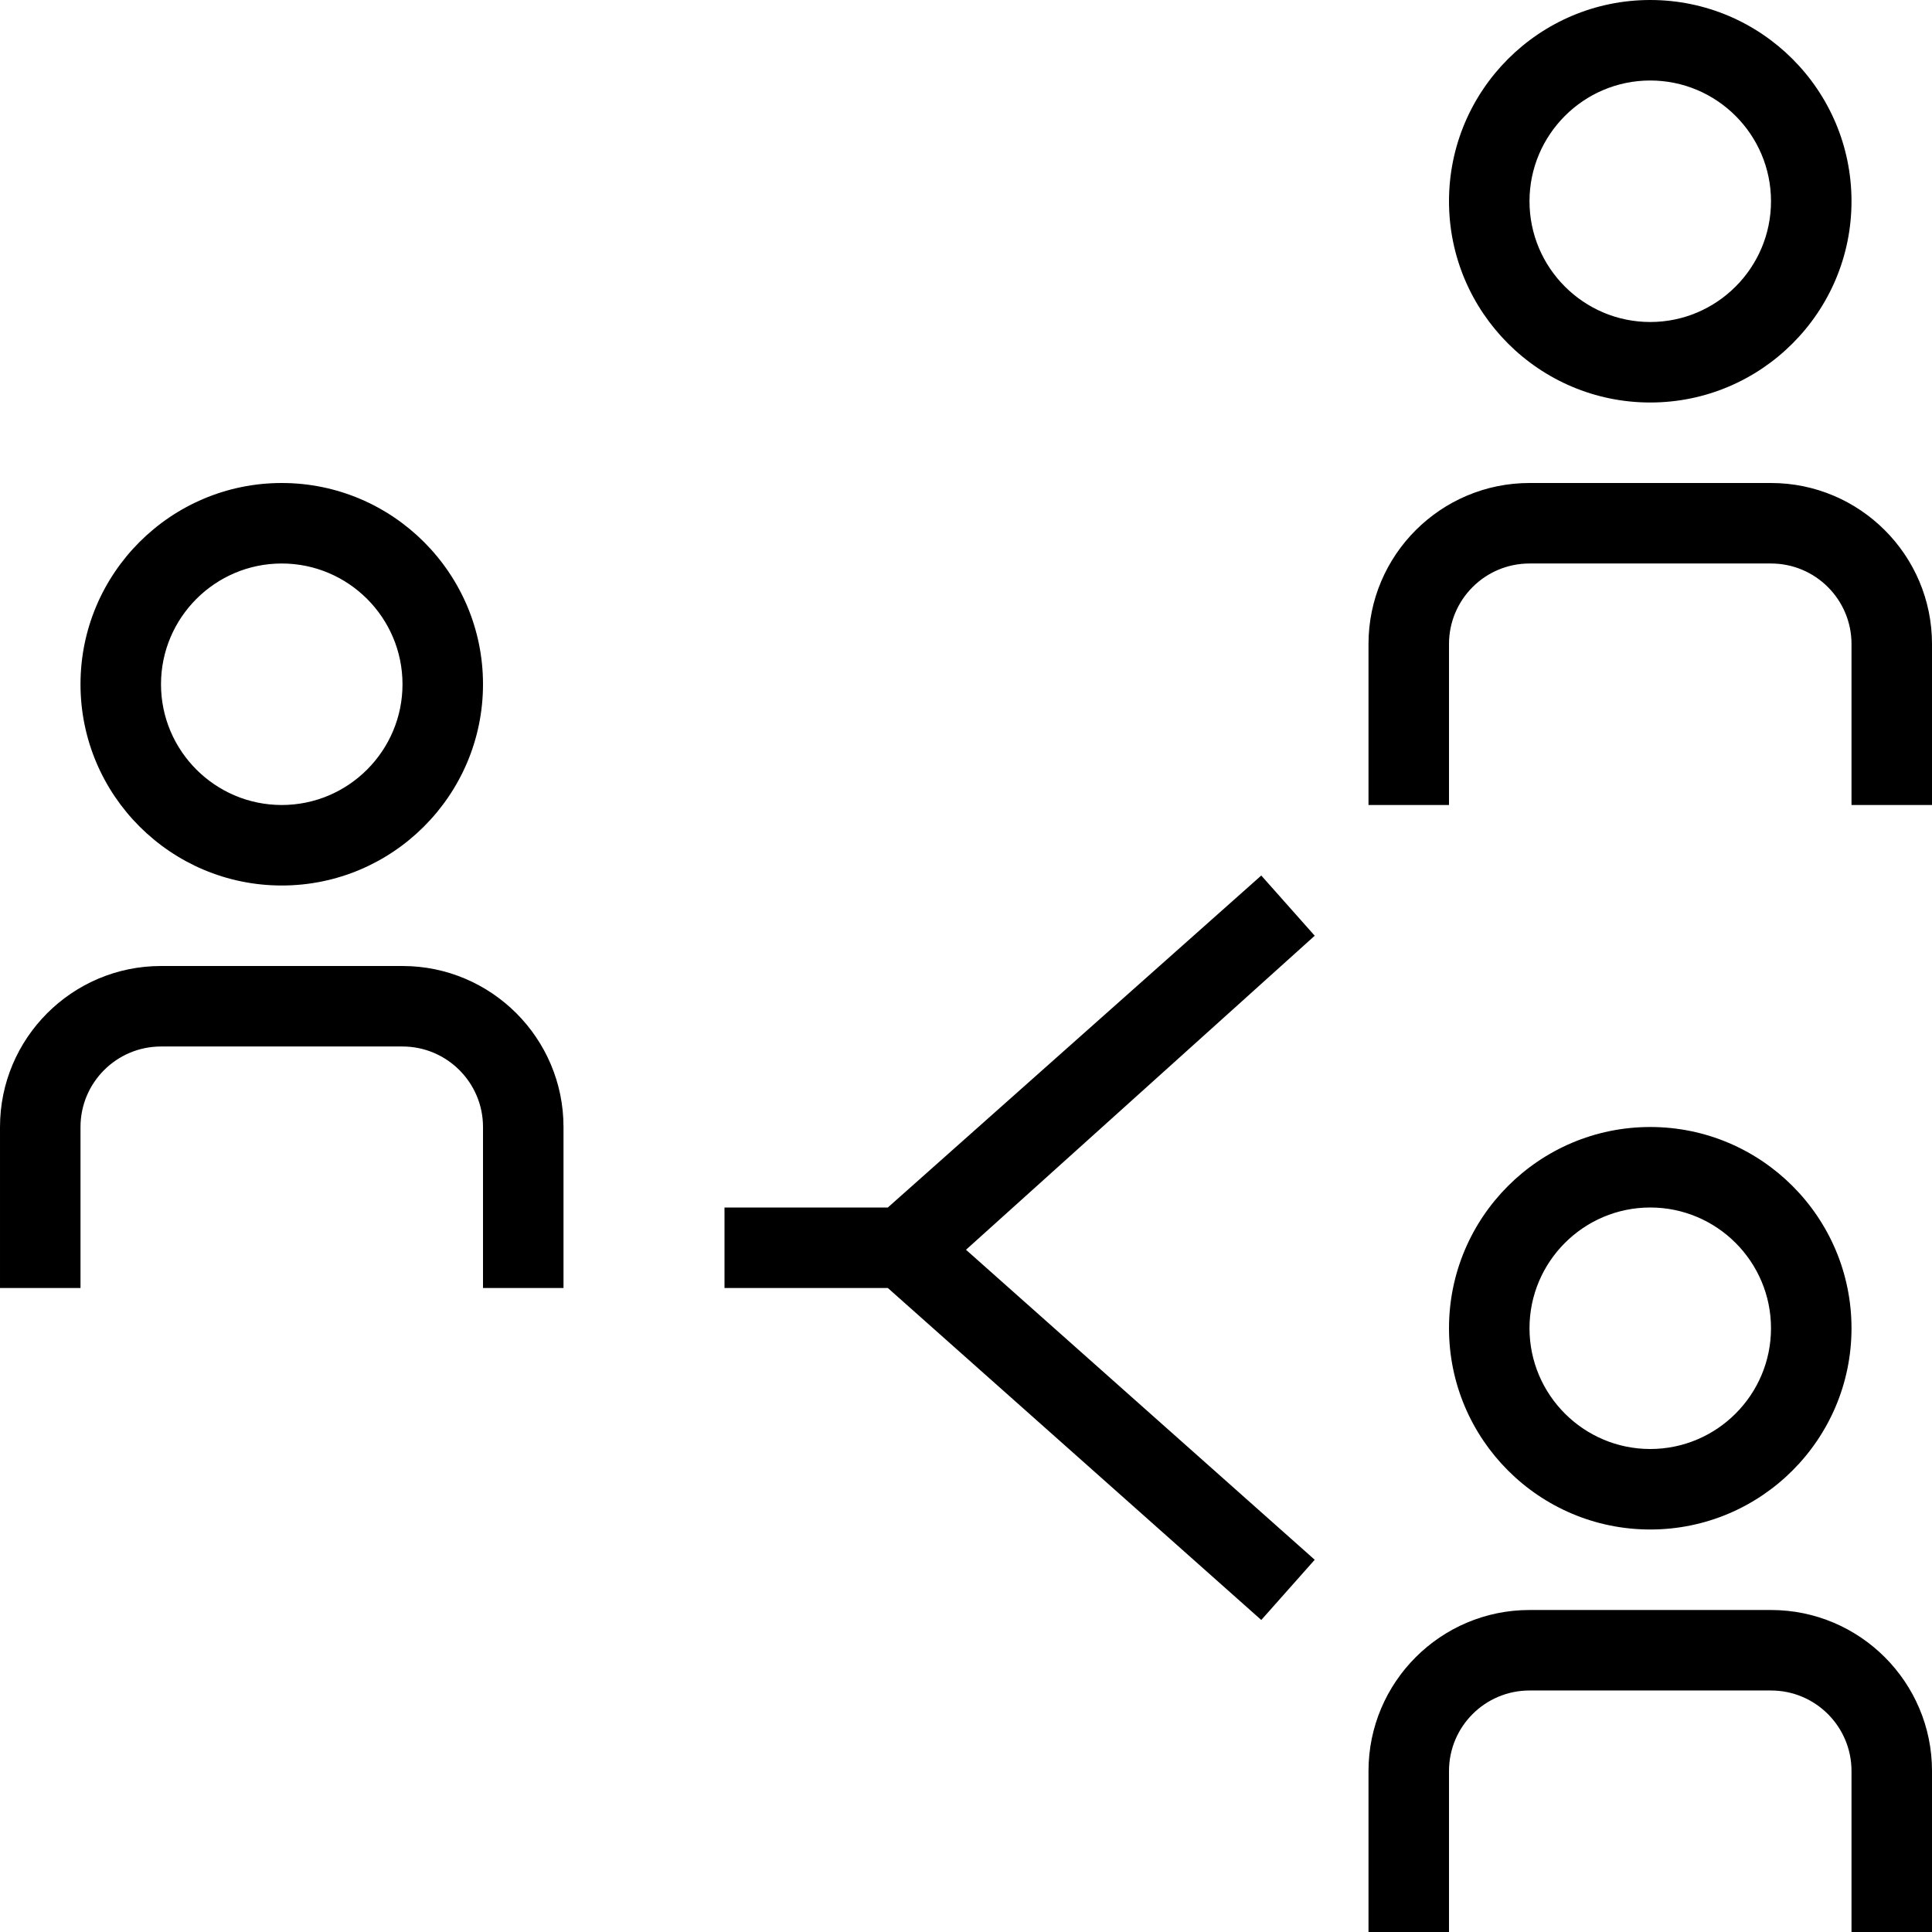 <?xml version="1.0" encoding="UTF-8"?>
<svg xmlns="http://www.w3.org/2000/svg" id="Layer_1" data-name="Layer 1" viewBox="0 0 24 24">
  <path d="m16.332,11.624l-4.332,3.901,4.332,3.851-.664.748-4.639-4.124h-2.029v-1h2.029l4.639-4.124.664.748ZM1,8.5c0-1.379,1.122-2.5,2.5-2.5s2.5,1.121,2.5,2.5-1.122,2.5-2.5,2.5-2.5-1.121-2.5-2.5Zm1,0c0,.827.673,1.5,1.5,1.5s1.5-.673,1.5-1.5-.673-1.5-1.5-1.5-1.5.673-1.5,1.5Zm3,3.5h-3c-1.103,0-2,.897-2,2v2h1v-2c0-.552.449-1,1-1h3c.551,0,1,.448,1,1v2h1v-2c0-1.103-.897-2-2-2ZM18,2.5c0-1.379,1.121-2.5,2.5-2.5s2.5,1.121,2.5,2.5-1.121,2.5-2.5,2.5-2.5-1.121-2.5-2.5Zm1,0c0,.827.673,1.5,1.5,1.5s1.5-.673,1.5-1.5-.673-1.5-1.5-1.5-1.5.673-1.5,1.5Zm3,3.5h-3c-1.103,0-2,.897-2,2v2h1v-2c0-.552.448-1,1-1h3c.552,0,1,.448,1,1v2h1v-2c0-1.103-.897-2-2-2Zm-1.5,13c-1.379,0-2.5-1.121-2.5-2.5s1.121-2.5,2.5-2.5,2.5,1.121,2.5,2.5-1.121,2.5-2.5,2.5Zm0-1c.827,0,1.5-.673,1.5-1.5s-.673-1.5-1.5-1.5-1.5.673-1.5,1.5.673,1.5,1.5,1.5Zm1.5,2h-3c-1.103,0-2,.897-2,2v2h1v-2c0-.552.448-1,1-1h3c.552,0,1,.448,1,1v2h1v-2c0-1.103-.897-2-2-2Z"/>
</svg>
